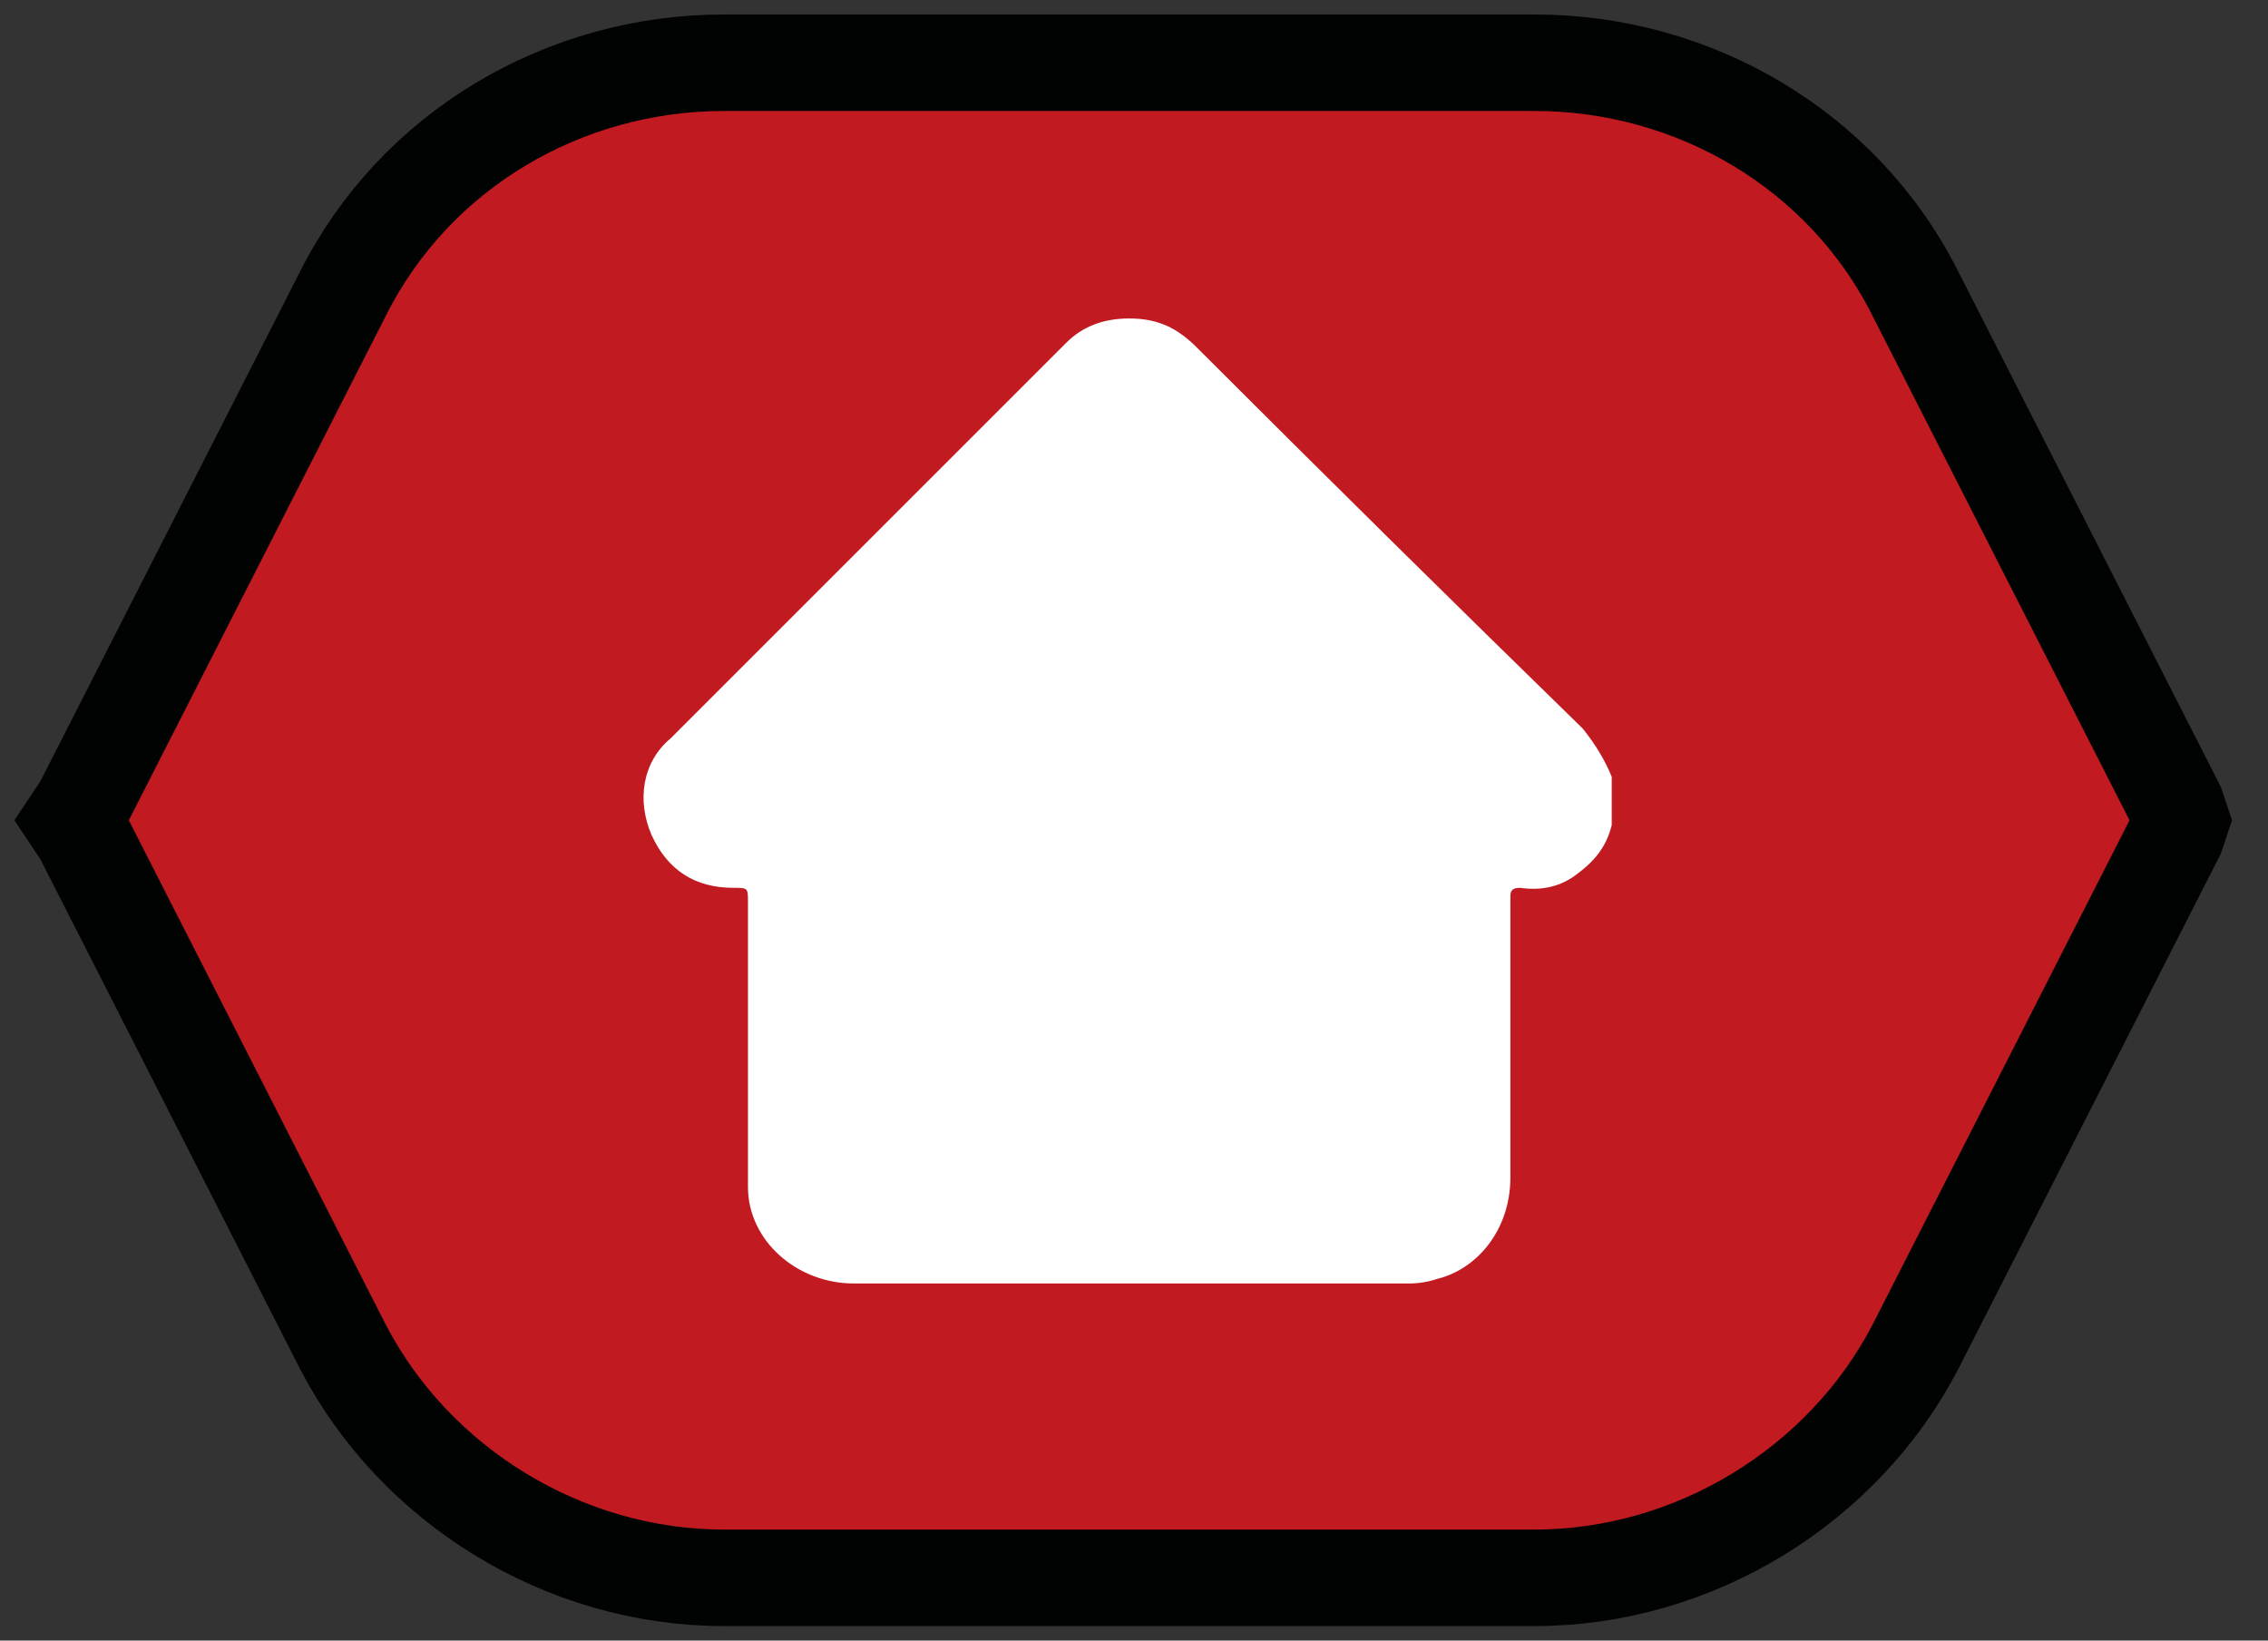 <svg version="1.2" xmlns="http://www.w3.org/2000/svg" viewBox="0 0 47 34" width="47" height="34"><rect x="0" y="0" width="47" height="34" fill="#333333" stroke="none"/><style>.a{fill:#c21a21;stroke:#010202;stroke-width:2}.b{fill:#fff}</style><path class="a" d="m45.2 17l-0.1 0.3-5.4 10.6c-1.5 2.9-4.6 4.8-7.9 4.8h-16.8c-3.3 0-6.4-1.9-7.9-4.8l-5.4-10.6-0.2-0.3 0.2-0.3 5.4-10.6c1.5-3 4.6-4.8 7.9-4.8h16.8c3.3 0 6.4 1.8 7.9 4.8l5.4 10.6z"/><path class="b" d="m20.8 26.6q-1.6 0-3.1 0c-1.2 0-2.2-0.9-2.2-2q0-3 0-5.9c0-0.3 0-0.3-0.3-0.3q-1.2 0-1.7-1.1c-0.3-0.7-0.2-1.5 0.4-2q4.1-4.1 8.2-8.2 0.5-0.5 1.3-0.5c0.6 0 1 0.2 1.4 0.6q4 4 8 7.9 0.4 0.5 0.6 1v1c-0.1 0.4-0.3 0.7-0.7 1q-0.5 0.4-1.2 0.3c-0.2 0-0.2 0.1-0.2 0.2 0 1.9 0 3.9 0 5.8 0 1.1-0.7 1.9-1.5 2.1q-0.3 0.1-0.6 0.1-1.6 0-3.2 0c0 0-5.2 0-5.2 0z"/></svg>